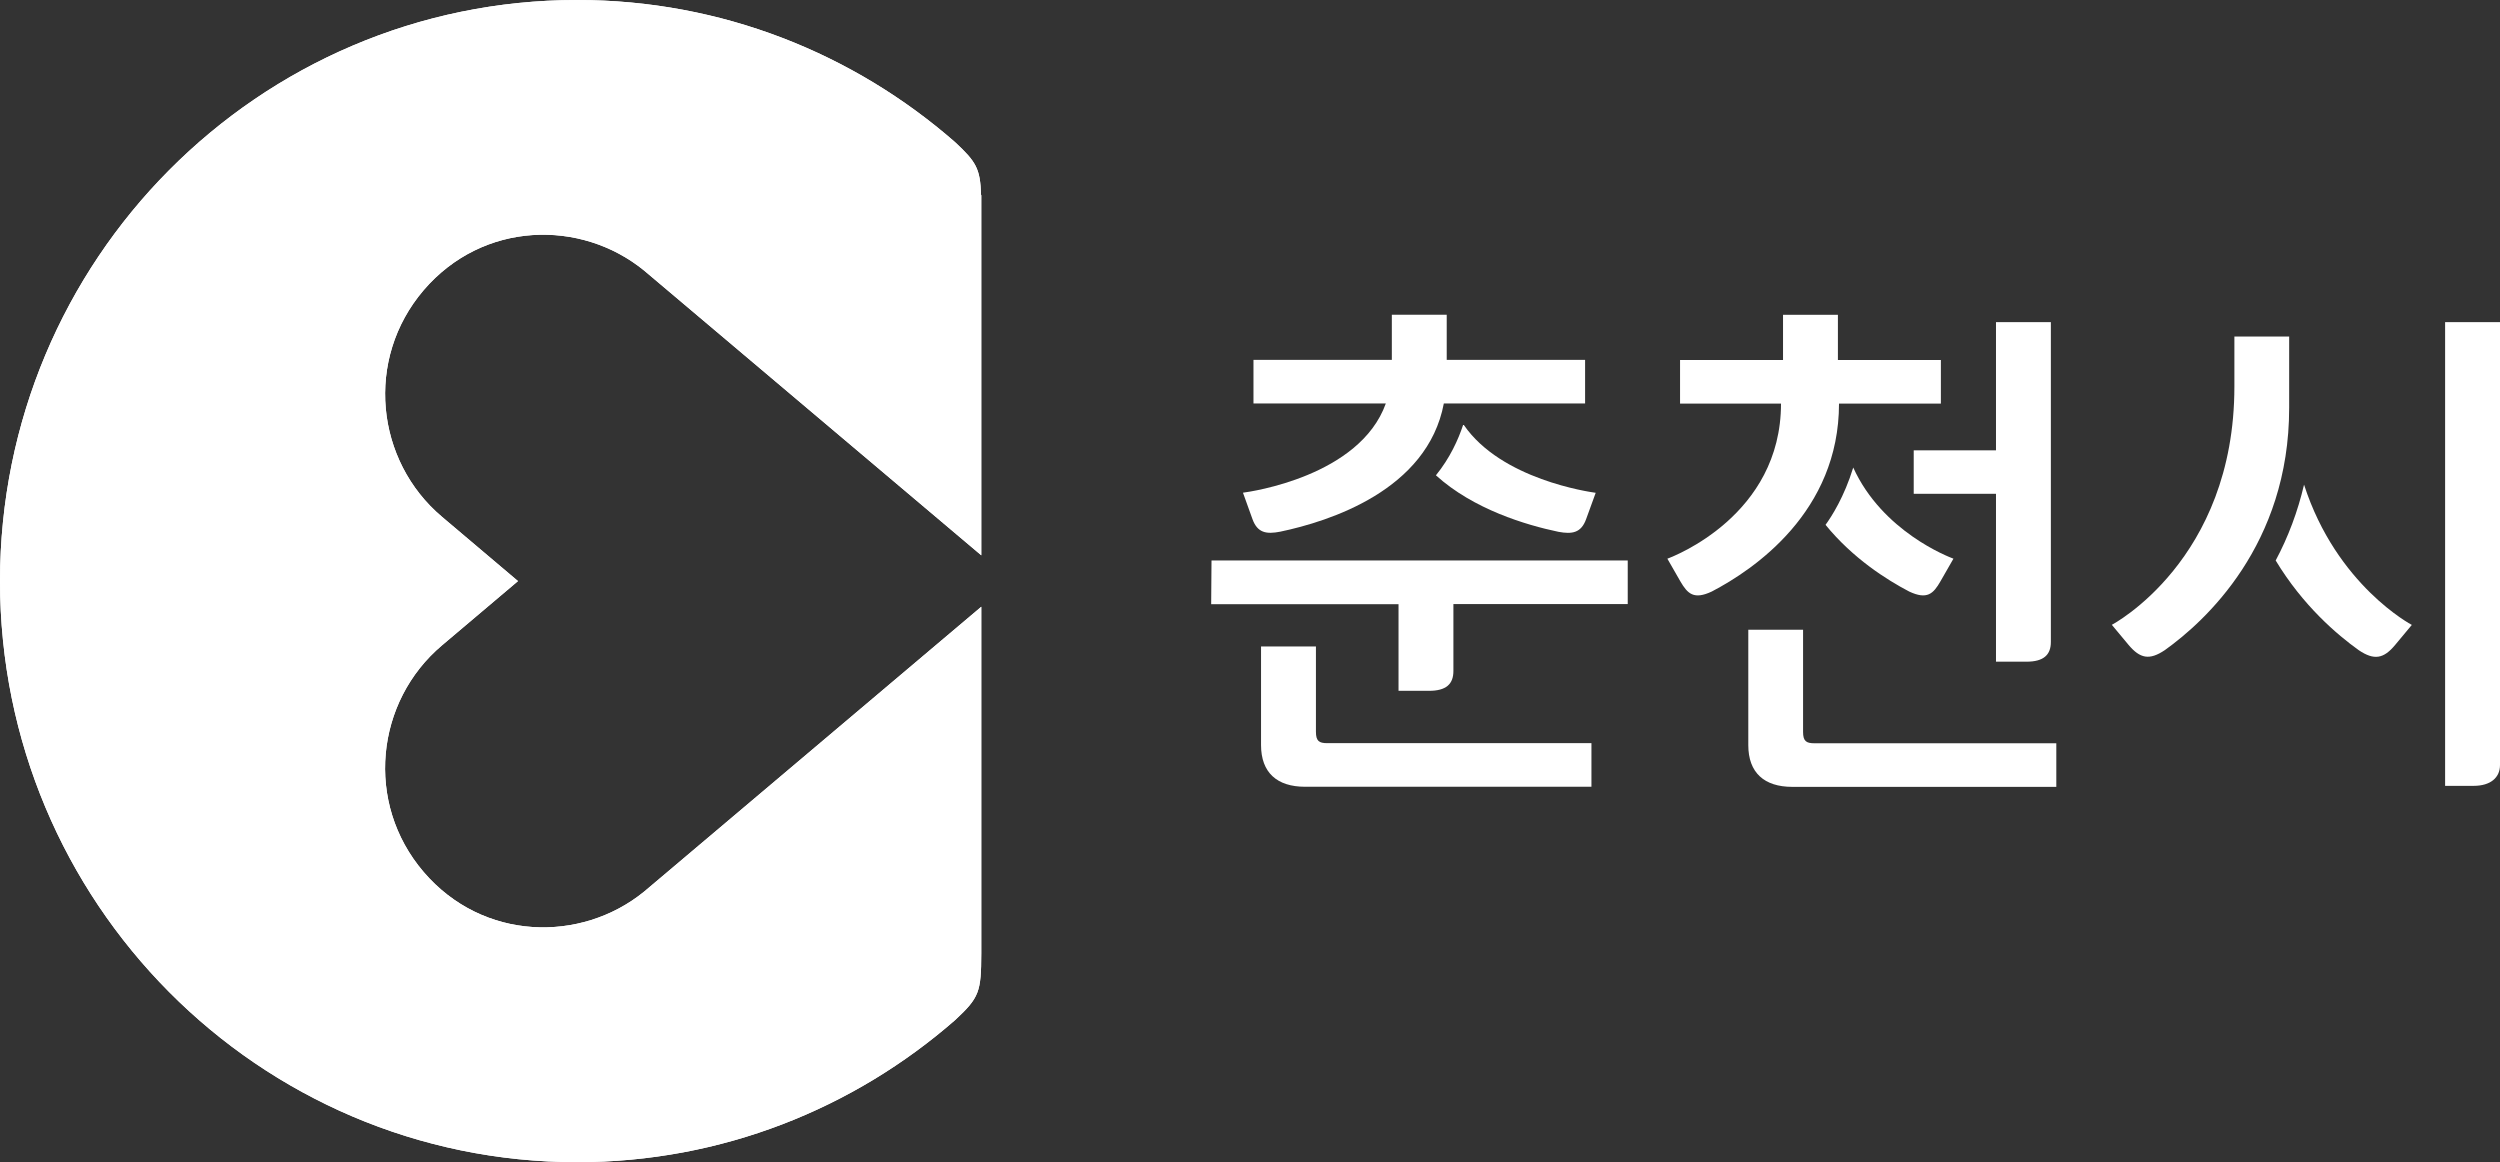 <svg width="185" height="86" viewBox="0 0 185 86" fill="none" xmlns="http://www.w3.org/2000/svg">
<rect x="0" y="0" width="185" height="86" fill="#333333" stroke="none"/>
<g clip-path="url(#clip0_278_277)">
<path d="M97.379 54.148V47.837H93.317V55.135C93.317 57.175 94.504 58.22 96.571 58.22H117.767V54.994H98.219C97.609 54.994 97.379 54.837 97.379 54.148Z" fill="white"/>
<path d="M89.652 41.484L89.627 44.71H103.491V51.121H105.748C107.017 51.121 107.552 50.623 107.552 49.653V44.702H120.452V41.476H89.66L89.652 41.484Z" fill="white"/>
<path d="M91.982 36.467L92.683 38.416C93.053 39.436 93.712 39.544 94.734 39.345C98.375 38.582 105.632 36.276 106.843 29.857H117.297V26.631H107.057V23.289H102.996V26.631H92.757V29.857H102.551C100.624 35.248 92.51 36.392 91.982 36.459V36.467Z" fill="white"/>
<path d="M118.079 36.467C117.609 36.401 111.093 35.48 108.325 31.45H108.268C107.922 32.503 107.304 33.888 106.258 35.173C109.034 37.694 112.939 38.855 115.319 39.353C116.341 39.544 117 39.436 117.37 38.424L118.079 36.475V36.467Z" fill="white"/>
<path d="M141.615 36.541H147.703V48.965H149.96C151.22 48.965 151.764 48.467 151.764 47.505V23.836H147.703V33.324H141.615V36.55V36.541Z" fill="white"/>
<path d="M134.267 55.002C133.658 55.002 133.427 54.844 133.427 54.156V46.601H129.374V55.143C129.374 57.183 130.56 58.228 132.628 58.228H152.167V55.002H134.275H134.267Z" fill="white"/>
<path d="M136.079 29.865H143.625V26.639H136.005V23.297H131.944V26.639H124.324V29.865H131.795C131.795 38.142 123.838 41.177 123.385 41.343L124.34 43.01C124.884 43.947 125.345 44.395 126.672 43.773C129.818 42.131 136.087 37.868 136.087 29.865H136.079Z" fill="white"/>
<path d="M137.141 34.592C136.474 36.773 135.526 38.241 135.09 38.838C137.108 41.318 139.629 42.91 141.276 43.772C142.603 44.394 143.064 43.947 143.599 43.009L144.555 41.342C144.201 41.21 139.283 39.336 137.133 34.584L137.141 34.592Z" fill="white"/>
<path d="M180.938 23.836V58.153H183.047C184.308 58.153 185 57.539 185 56.611V23.836H180.938Z" fill="white"/>
<path d="M169.406 24.906H165.345V28.605C165.345 41.484 156.275 46.236 156.275 46.236L157.511 47.72C158.368 48.74 159.06 48.873 160.196 48.11C163.17 45.987 169.398 40.331 169.398 30.189V24.889L169.406 24.906Z" fill="white"/>
<path d="M170.501 35.86C170.031 37.859 169.331 39.733 168.4 41.475C170.41 44.809 172.948 46.973 174.554 48.118C175.691 48.881 176.391 48.748 177.239 47.728L178.475 46.243C178.475 46.243 172.906 43.324 170.501 35.869V35.86Z" fill="white"/>
<path d="M72.599 14.439C72.541 12.465 72.228 11.967 70.671 10.516C63.183 3.973 53.414 0 42.713 0C19.12 0 0.001 19.257 0.001 43.001C0.001 66.744 19.12 86.001 42.713 86.001C53.414 86.001 63.192 82.028 70.688 75.477C72.475 73.81 72.607 73.403 72.615 70.542V44.9L47.664 65.981C42.985 69.787 35.727 69.638 31.353 64.529C26.971 59.413 27.795 51.899 32.712 47.752C32.762 47.711 38.298 43.034 38.331 43.001C38.289 42.967 32.754 38.29 32.712 38.248C27.795 34.102 26.979 26.588 31.353 21.471C35.736 16.355 42.985 16.205 47.664 20.02L72.615 41.093V14.439H72.599Z" fill="white"/>
<path d="M72.599 14.439C72.541 12.465 72.228 11.967 70.671 10.516C63.183 3.973 53.414 0 42.713 0C19.12 0 0.001 19.257 0.001 43.001C0.001 66.744 19.12 86.001 42.713 86.001C53.414 86.001 63.192 82.028 70.688 75.477C72.475 73.81 72.607 73.403 72.615 70.542V44.9L47.664 65.981C42.985 69.787 35.727 69.638 31.353 64.529C26.971 59.413 27.795 51.899 32.712 47.752C32.762 47.711 38.298 43.034 38.331 43.001C38.289 42.967 32.754 38.29 32.712 38.248C27.795 34.102 26.979 26.588 31.353 21.471C35.736 16.355 42.985 16.205 47.664 20.02L72.615 41.093V14.439H72.599Z" fill="white"/>
</g>
<defs>
<clipPath id="clip0_278_277">
<rect width="185" height="86" fill="white"/>
</clipPath>
</defs>
</svg>
